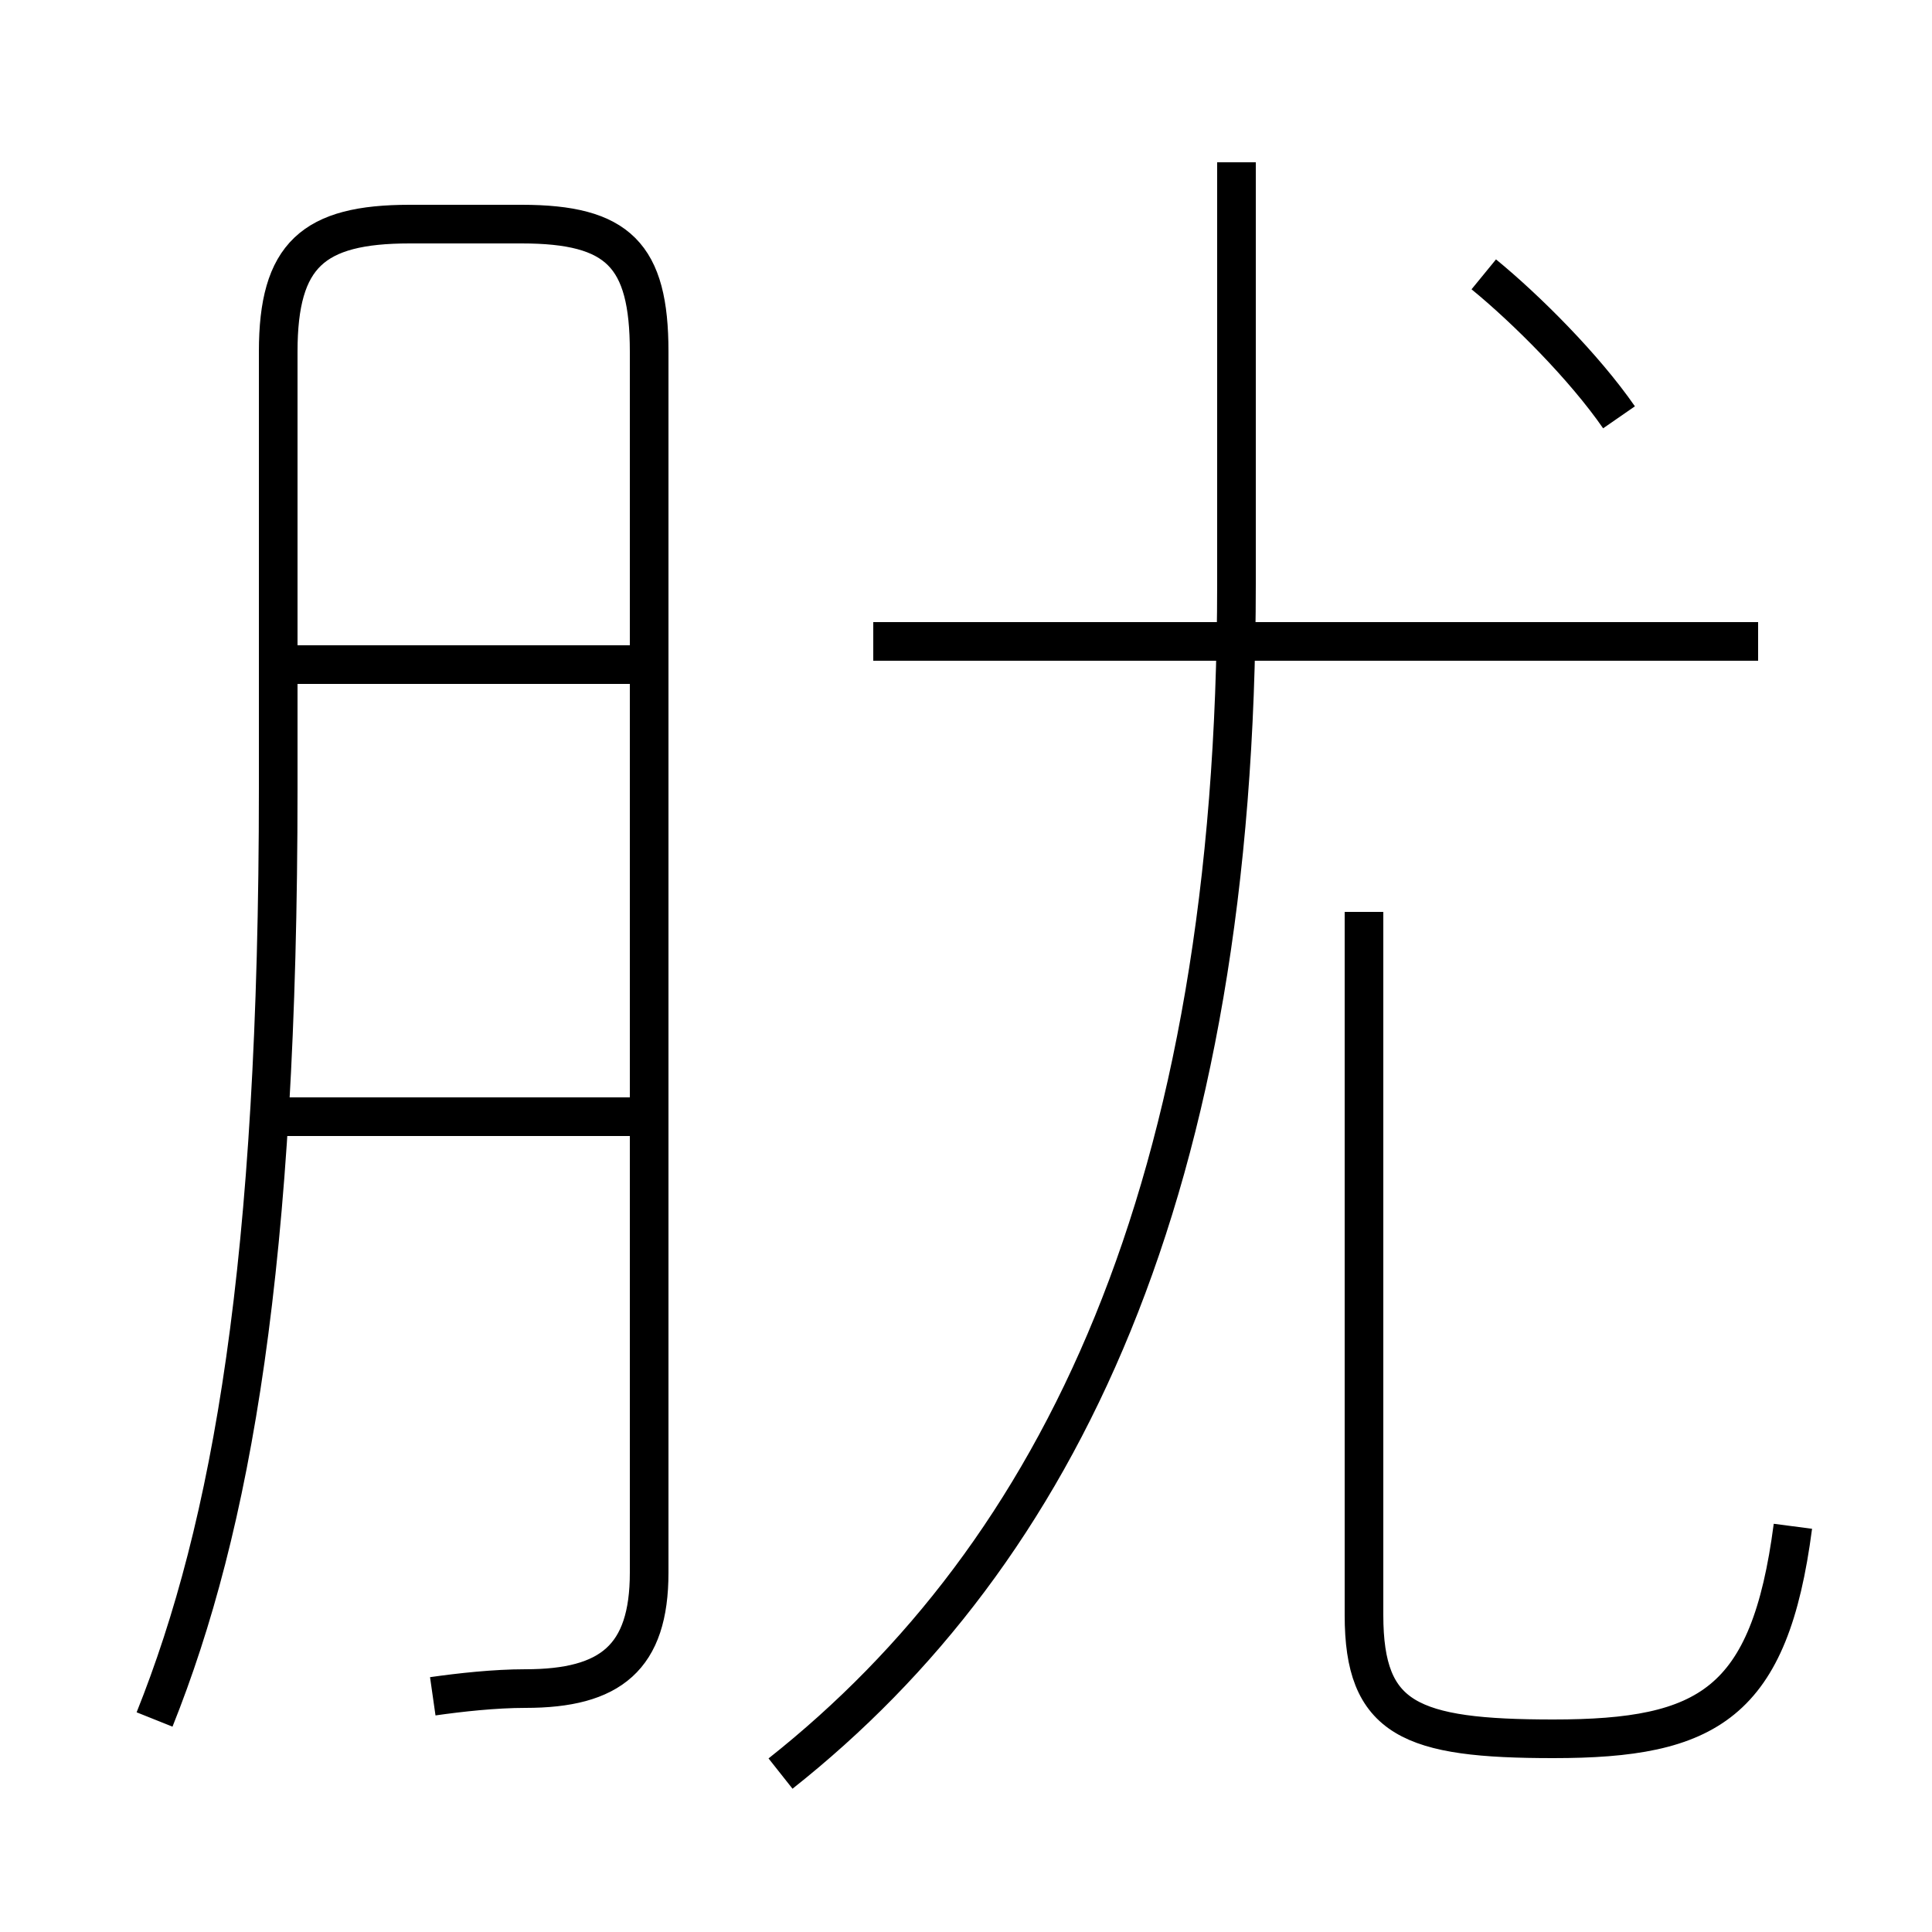 <?xml version='1.0' encoding='utf8'?>
<svg viewBox="0.0 -6.0 50.0 50.0" version="1.1" xmlns="http://www.w3.org/2000/svg">
<rect x="0.0" y="-6.0" width="50.0" height="50.0" fill="#808080" stroke="none"/>
<rect x="-1000" y="-1000" width="2000" height="2000" stroke="white" fill="white"/>
<g style="fill:white;stroke:#000000;  stroke-width:1">
<path d="M 11.2 -0.1 C 11.9 -0.2 12.8 -0.3 13.6 -0.3 C 15.8 -0.3 16.8 -1.1 16.8 -3.3 L 16.8 -34.9 C 16.8 -37.4 16.0 -38.2 13.5 -38.2 L 10.6 -38.2 C 8.1 -38.2 7.2 -37.4 7.2 -34.9 L 7.2 -23.6 C 7.2 -11.3 6.0 -4.5 4.0 0.5 M 16.4 -15.1 L 7.2 -15.1 M 20.2 1.9 C 27.4 -3.8 32.0 -13.2 32.0 -28.9 L 32.0 -39.8 M 16.4 -26.8 L 7.5 -26.8 M 46.4 -4.5 C 45.8 0.1 44.2 1.0 40.2 1.0 C 36.5 1.0 35.3 0.5 35.3 -2.2 L 35.3 -20.4 M 45.5 -27.4 L 22.6 -27.4 M 41.9 -33.2 C 41.0 -34.5 39.5 -36.0 38.4 -36.9" transform="translate(0.0, 38.0)" />
</g>
</svg>